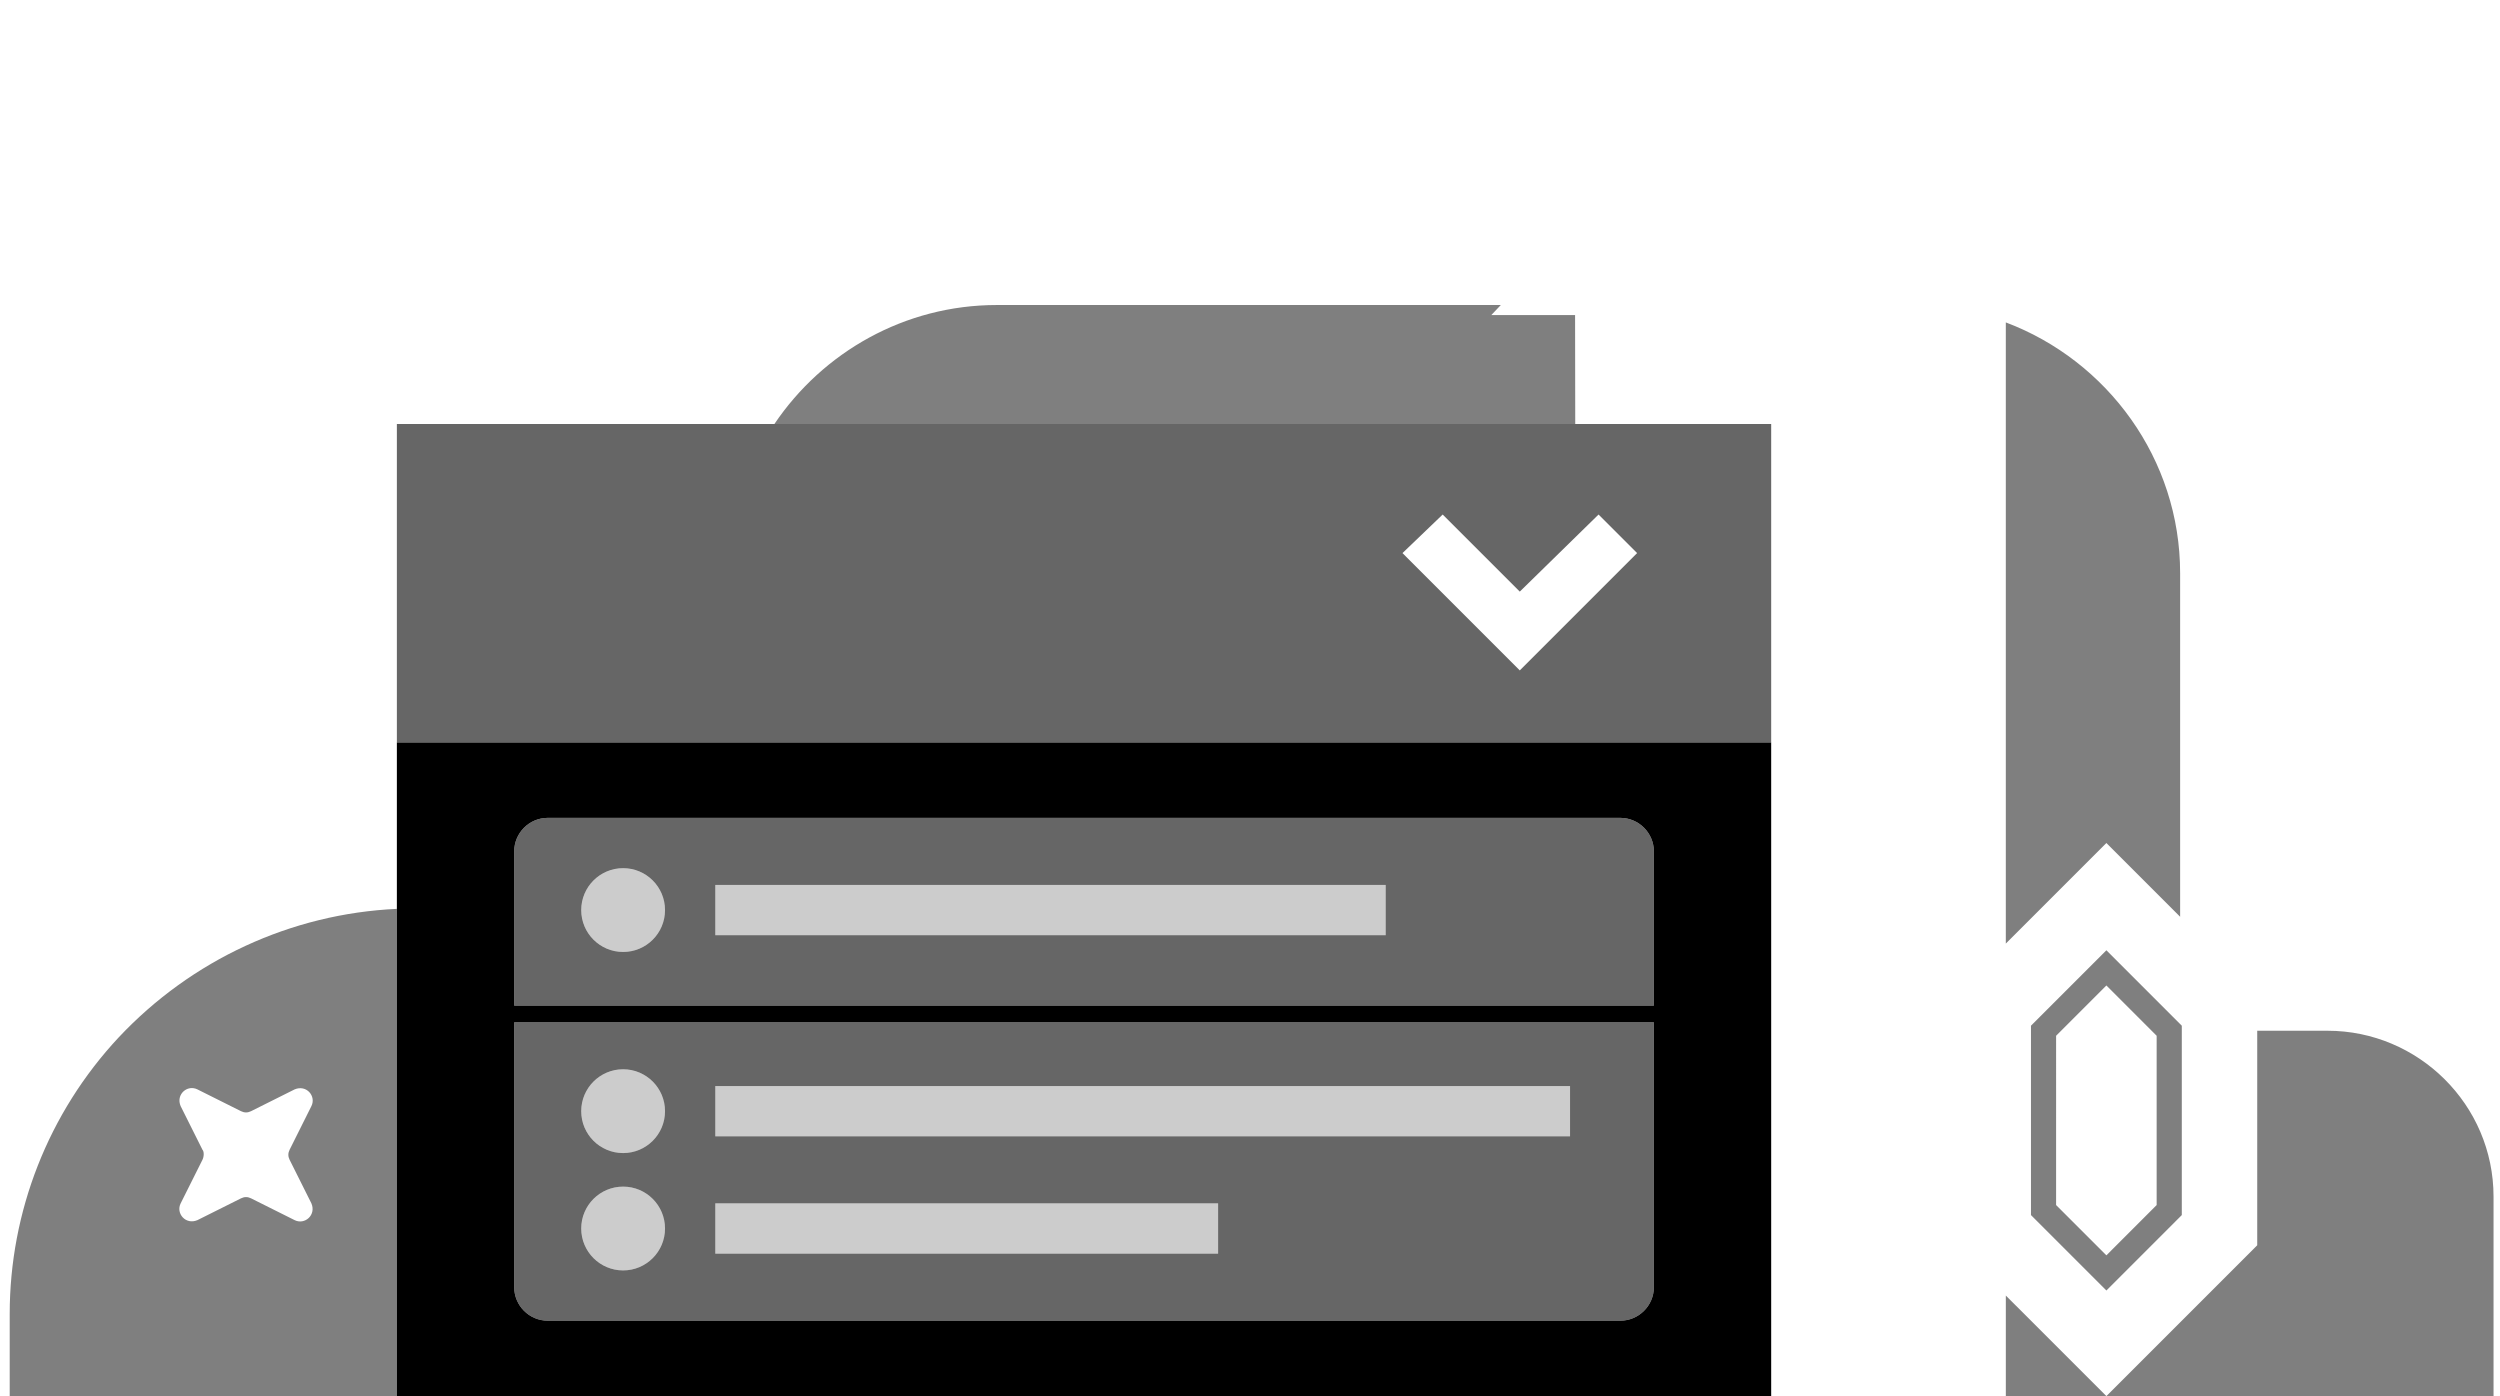<svg xmlns="http://www.w3.org/2000/svg" width="154" height="86" viewBox="0 0 154 86"><path fill="black" d="M 24.447 45.736 L 24.447 86 L 109.105 86 L 109.105 45.736 L 24.447 45.736 z M 33.738 50.381 L 99.812 50.381 C 100.948 50.381 101.879 51.312 101.879 52.447 L 101.879 61.945 L 31.674 61.945 L 31.674 52.447 C 31.674 51.312 32.603 50.381 33.738 50.381 z M 31.674 62.977 L 101.879 62.977 L 101.879 79.289 C 101.879 80.425 100.948 81.354 99.812 81.354 L 33.738 81.354 C 32.603 81.354 31.674 80.425 31.674 79.289 L 31.674 62.977 z"/><path opacity="0.6" fill="black" d="M 24.447 26.119 L 24.447 45.736 L 109.105 45.736 L 109.105 26.119 L 24.447 26.119 z M 88.869 31.695 L 93.619 36.443 L 98.471 31.695 L 100.846 34.07 L 93.619 41.297 L 86.393 34.07 L 88.869 31.695 z M 33.738 50.381 C 32.603 50.381 31.674 51.312 31.674 52.447 L 31.674 61.945 L 101.879 61.945 L 101.879 52.447 C 101.879 51.312 100.948 50.381 99.812 50.381 L 33.738 50.381 z M 38.385 53.479 C 39.81 53.479 40.965 54.635 40.965 56.061 C 40.965 57.486 39.81 58.641 38.385 58.641 C 36.959 58.641 35.803 57.486 35.803 56.061 C 35.803 54.635 36.959 53.479 38.385 53.479 z M 44.062 54.512 L 85.359 54.512 L 85.359 57.609 L 44.062 57.609 L 44.062 54.512 z M 31.674 62.977 L 31.674 79.289 C 31.674 80.425 32.603 81.354 33.738 81.354 L 99.812 81.354 C 100.948 81.354 101.879 80.425 101.879 79.289 L 101.879 62.977 L 31.674 62.977 z M 38.385 65.867 C 39.81 65.867 40.965 67.024 40.965 68.449 C 40.965 69.875 39.81 71.029 38.385 71.029 C 36.959 71.029 35.803 69.875 35.803 68.449 C 35.803 67.024 36.959 65.867 38.385 65.867 z M 44.062 66.9 L 96.715 66.9 L 96.715 69.998 L 44.062 69.998 L 44.062 66.9 z M 38.385 73.096 C 39.81 73.096 40.965 74.25 40.965 75.676 C 40.965 77.101 39.81 78.258 38.385 78.258 C 36.959 78.258 35.803 77.101 35.803 75.676 C 35.803 74.25 36.959 73.096 38.385 73.096 z M 44.062 74.127 L 75.035 74.127 L 75.035 77.225 L 44.062 77.225 L 44.062 74.127 z"/><path opacity="0.2" fill="black" d="M 38.385 53.479 C 36.959 53.479 35.803 54.635 35.803 56.061 C 35.803 57.486 36.959 58.641 38.385 58.641 C 39.81 58.641 40.965 57.486 40.965 56.061 C 40.965 54.635 39.81 53.479 38.385 53.479 z M 44.062 54.512 L 44.062 57.609 L 85.359 57.609 L 85.359 54.512 L 44.062 54.512 z M 38.385 65.867 C 36.959 65.867 35.803 67.024 35.803 68.449 C 35.803 69.875 36.959 71.029 38.385 71.029 C 39.81 71.029 40.965 69.875 40.965 68.449 C 40.965 67.024 39.81 65.867 38.385 65.867 z M 44.062 66.9 L 44.062 69.998 L 96.715 69.998 L 96.715 66.9 L 44.062 66.9 z M 38.385 73.096 C 36.959 73.096 35.803 74.25 35.803 75.676 C 35.803 77.101 36.959 78.258 38.385 78.258 C 39.81 78.258 40.965 77.101 40.965 75.676 C 40.965 74.25 39.81 73.096 38.385 73.096 z M 44.062 74.127 L 44.062 77.225 L 75.035 77.225 L 75.035 74.127 L 44.062 74.127 z"/><path opacity="0.5" fill="black" d="m 61.408,18.789 c -5.69,0 -10.731,2.918 -13.705,7.33 h 49.332 l -0.01,-6.709 h -5.162 l 0.588,-0.621 z m 62.15,1.07 V 58.125 l 6.195,-6.195 4.543,4.543 V 35.309 c 0,-7.051 -4.486,-13.09 -10.738,-15.449 z M 24.447,55.986 C 17.946,56.284 11.797,59.125 7.309,63.906 2.972,68.552 0.598,74.644 0.598,80.941 V 86 86.104 H 153.602 V 73.715 c 0,-5.678 -4.646,-10.221 -10.221,-10.221 h -4.336 V 76.709 L 129.754,86 123.559,79.807 V 86 H 109.105 24.447 Z m 105.307,2.551 -4.646,4.646 v 11.666 l 4.646,4.646 4.645,-4.646 V 63.184 Z m 0,2.168 3.096,3.098 v 10.428 l -3.096,3.098 -3.098,-3.098 V 63.803 Z M 11.723,67.031 c 0.066,-0.009 0.134,-0.008 0.203,0.002 0.078,0.011 0.159,0.036 0.236,0.074 l 2.684,1.342 c 0.206,0.103 0.413,0.103 0.619,0 l 2.684,-1.342 c 0.723,-0.31 1.343,0.412 1.033,1.031 l -1.342,2.686 c -0.103,0.206 -0.103,0.413 0,0.619 l 1.342,2.684 c 0.31,0.723 -0.414,1.343 -1.033,1.033 l -2.684,-1.342 c -0.206,-0.103 -0.413,-0.103 -0.619,0 l -2.684,1.342 c -0.723,0.31 -1.343,-0.414 -1.033,-1.033 l 1.342,-2.684 c 0.103,-0.206 0.103,-0.516 0,-0.619 L 11.129,68.139 c -0.237,-0.553 0.13,-1.046 0.594,-1.107 z"/></svg>